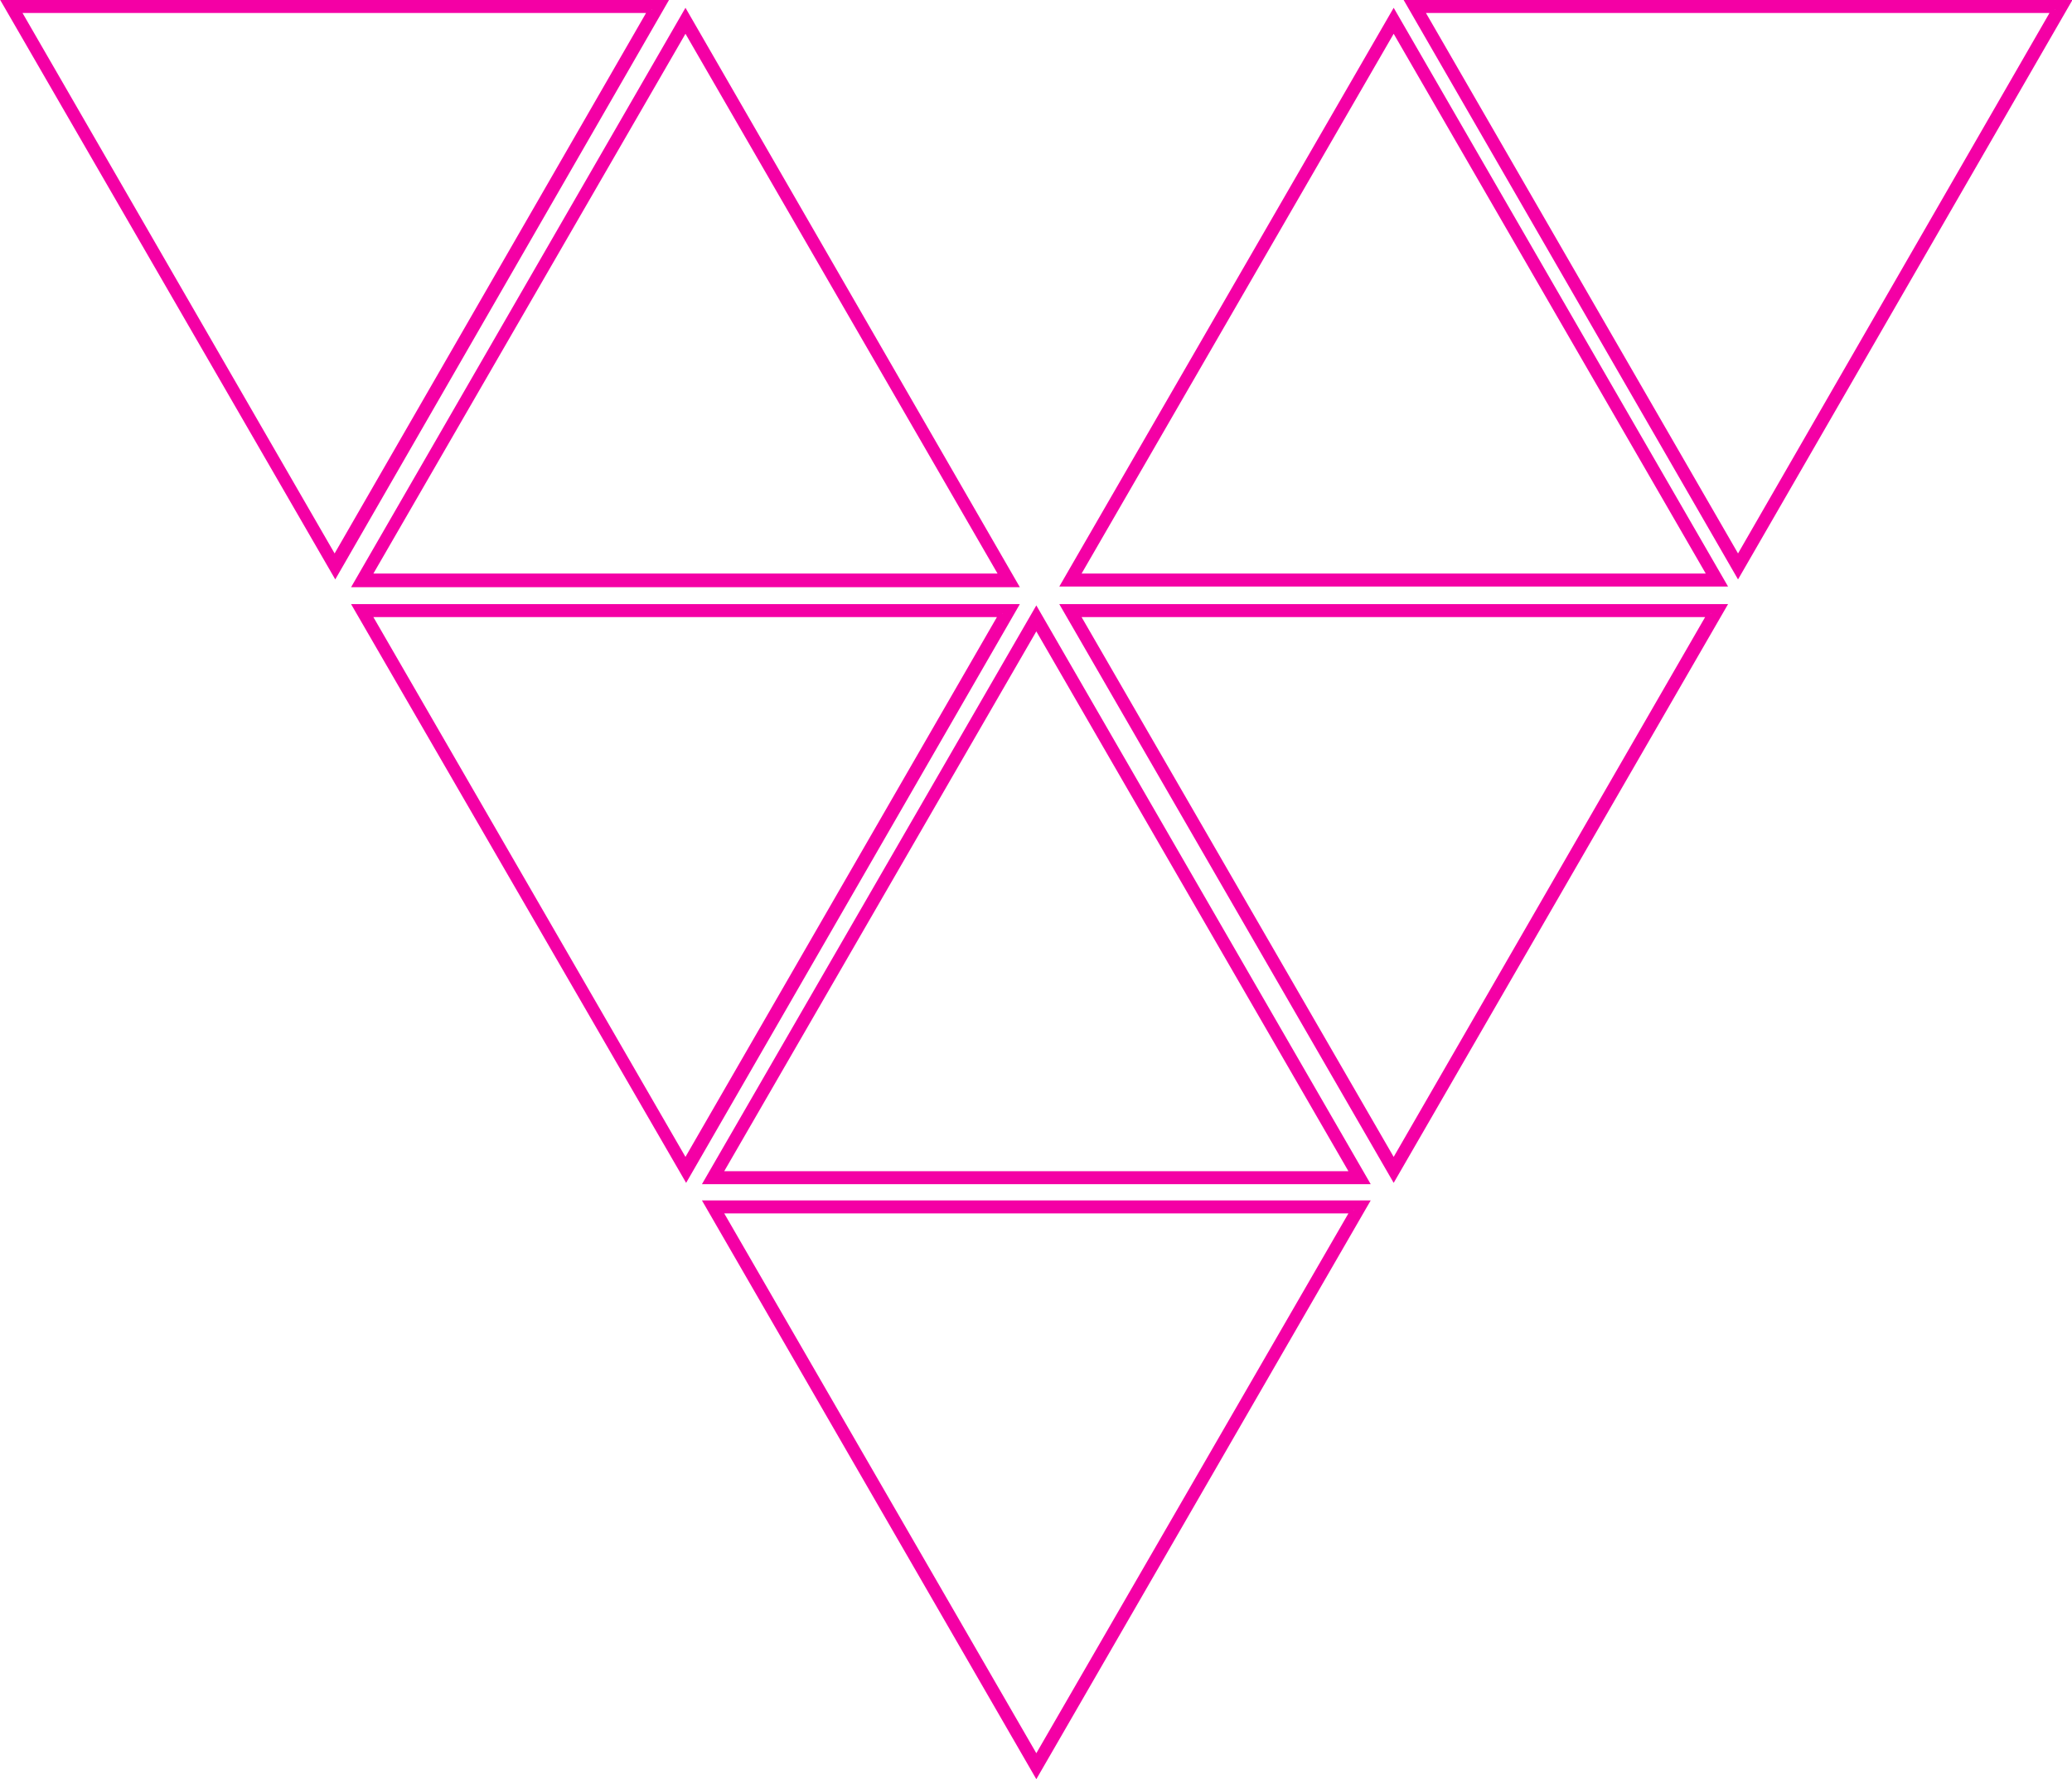 <?xml version="1.0" encoding="utf-8"?>
<!-- Generator: Adobe Illustrator 25.2.1, SVG Export Plug-In . SVG Version: 6.00 Build 0)  -->
<svg version="1.1" id="Layer_1" xmlns="http://www.w3.org/2000/svg" xmlns:xlink="http://www.w3.org/1999/xlink" x="0px" y="0px"
	 viewBox="0 0 318.9 273.9" style="enable-background:new 0 0 318.9 273.9;" xml:space="preserve">
<style type="text/css">
	.st0{fill:none;stroke:#F400A5;stroke-miterlimit:10;}
</style>
<polygon class="st0" points="109.8,185.8 209.3,185.8 159.5,271.9 "/>
<path class="st0" id="Layer_1" d="M208.4,186.3l-48.9,84.6l-48.9-84.6H208.4 M210.1,185.3H108.9l50.6,87.6L210.1,185.3L210.1,185.3z"/>
<polygon class="st0" points="109.7,181.4 159.5,95.2 209.2,181.4 "/>
<path class="st0" id="Layer_1" d="M159.5,96.2l48.9,84.6h-97.8L159.5,96.2 M159.5,94.2l-50.6,87.6h101.2L159.5,94.2z"/>
<polygon class="st0" points="55.7,94 155.2,94 105.5,180.1 "/>
<path class="st0" id="Layer_1" d="M154.3,94.5l-48.8,84.6L56.6,94.5H154.3 M156.1,93.5H54.9l50.7,87.6L156.1,93.5z"/>
<polygon class="st0" points="164.7,94 264.2,94 214.5,180.1 "/>
<path class="st0" id="Layer_1" d="M263.3,94.5l-48.8,84.6l-48.9-84.6H263.3 M265.1,93.5H163.9l50.6,87.6L265.1,93.5z"/>
<polygon class="st0" points="1.7,1 101.2,1 51.5,87.2 "/>
<path class="st0" id="Layer_1" d="M100.3,1.5L51.5,86.2L2.6,1.5H100.3 M102.1,0.5H0.9l50.7,87.7L102.1,0.5z"/>
<polygon class="st0" points="217.7,1 317.2,1 267.5,87.2 "/>
<path class="st0" id="Layer_1" d="M316.3,1.5l-48.8,84.7L218.6,1.5H316.3 M318.1,0.5H216.9l50.6,87.7L318.1,0.5z"/>
<polygon class="st0" points="55.7,89.4 105.5,3.2 155.2,89.4 "/>
<path class="st0" id="Layer_1" d="M105.5,4.2l48.9,84.6H56.6L105.5,4.2 M105.5,2.2L54.9,89.9h101.2L105.5,2.2z"/>
<polygon class="st0" points="164.7,89.4 214.5,3.2 264.2,89.4 "/>
<path class="st0" id="Layer_1" d="M214.5,4.2l48.9,84.6h-97.8L214.5,4.2 M214.5,2.2l-50.6,87.6h101.2L214.5,2.2z"/>
</svg>
